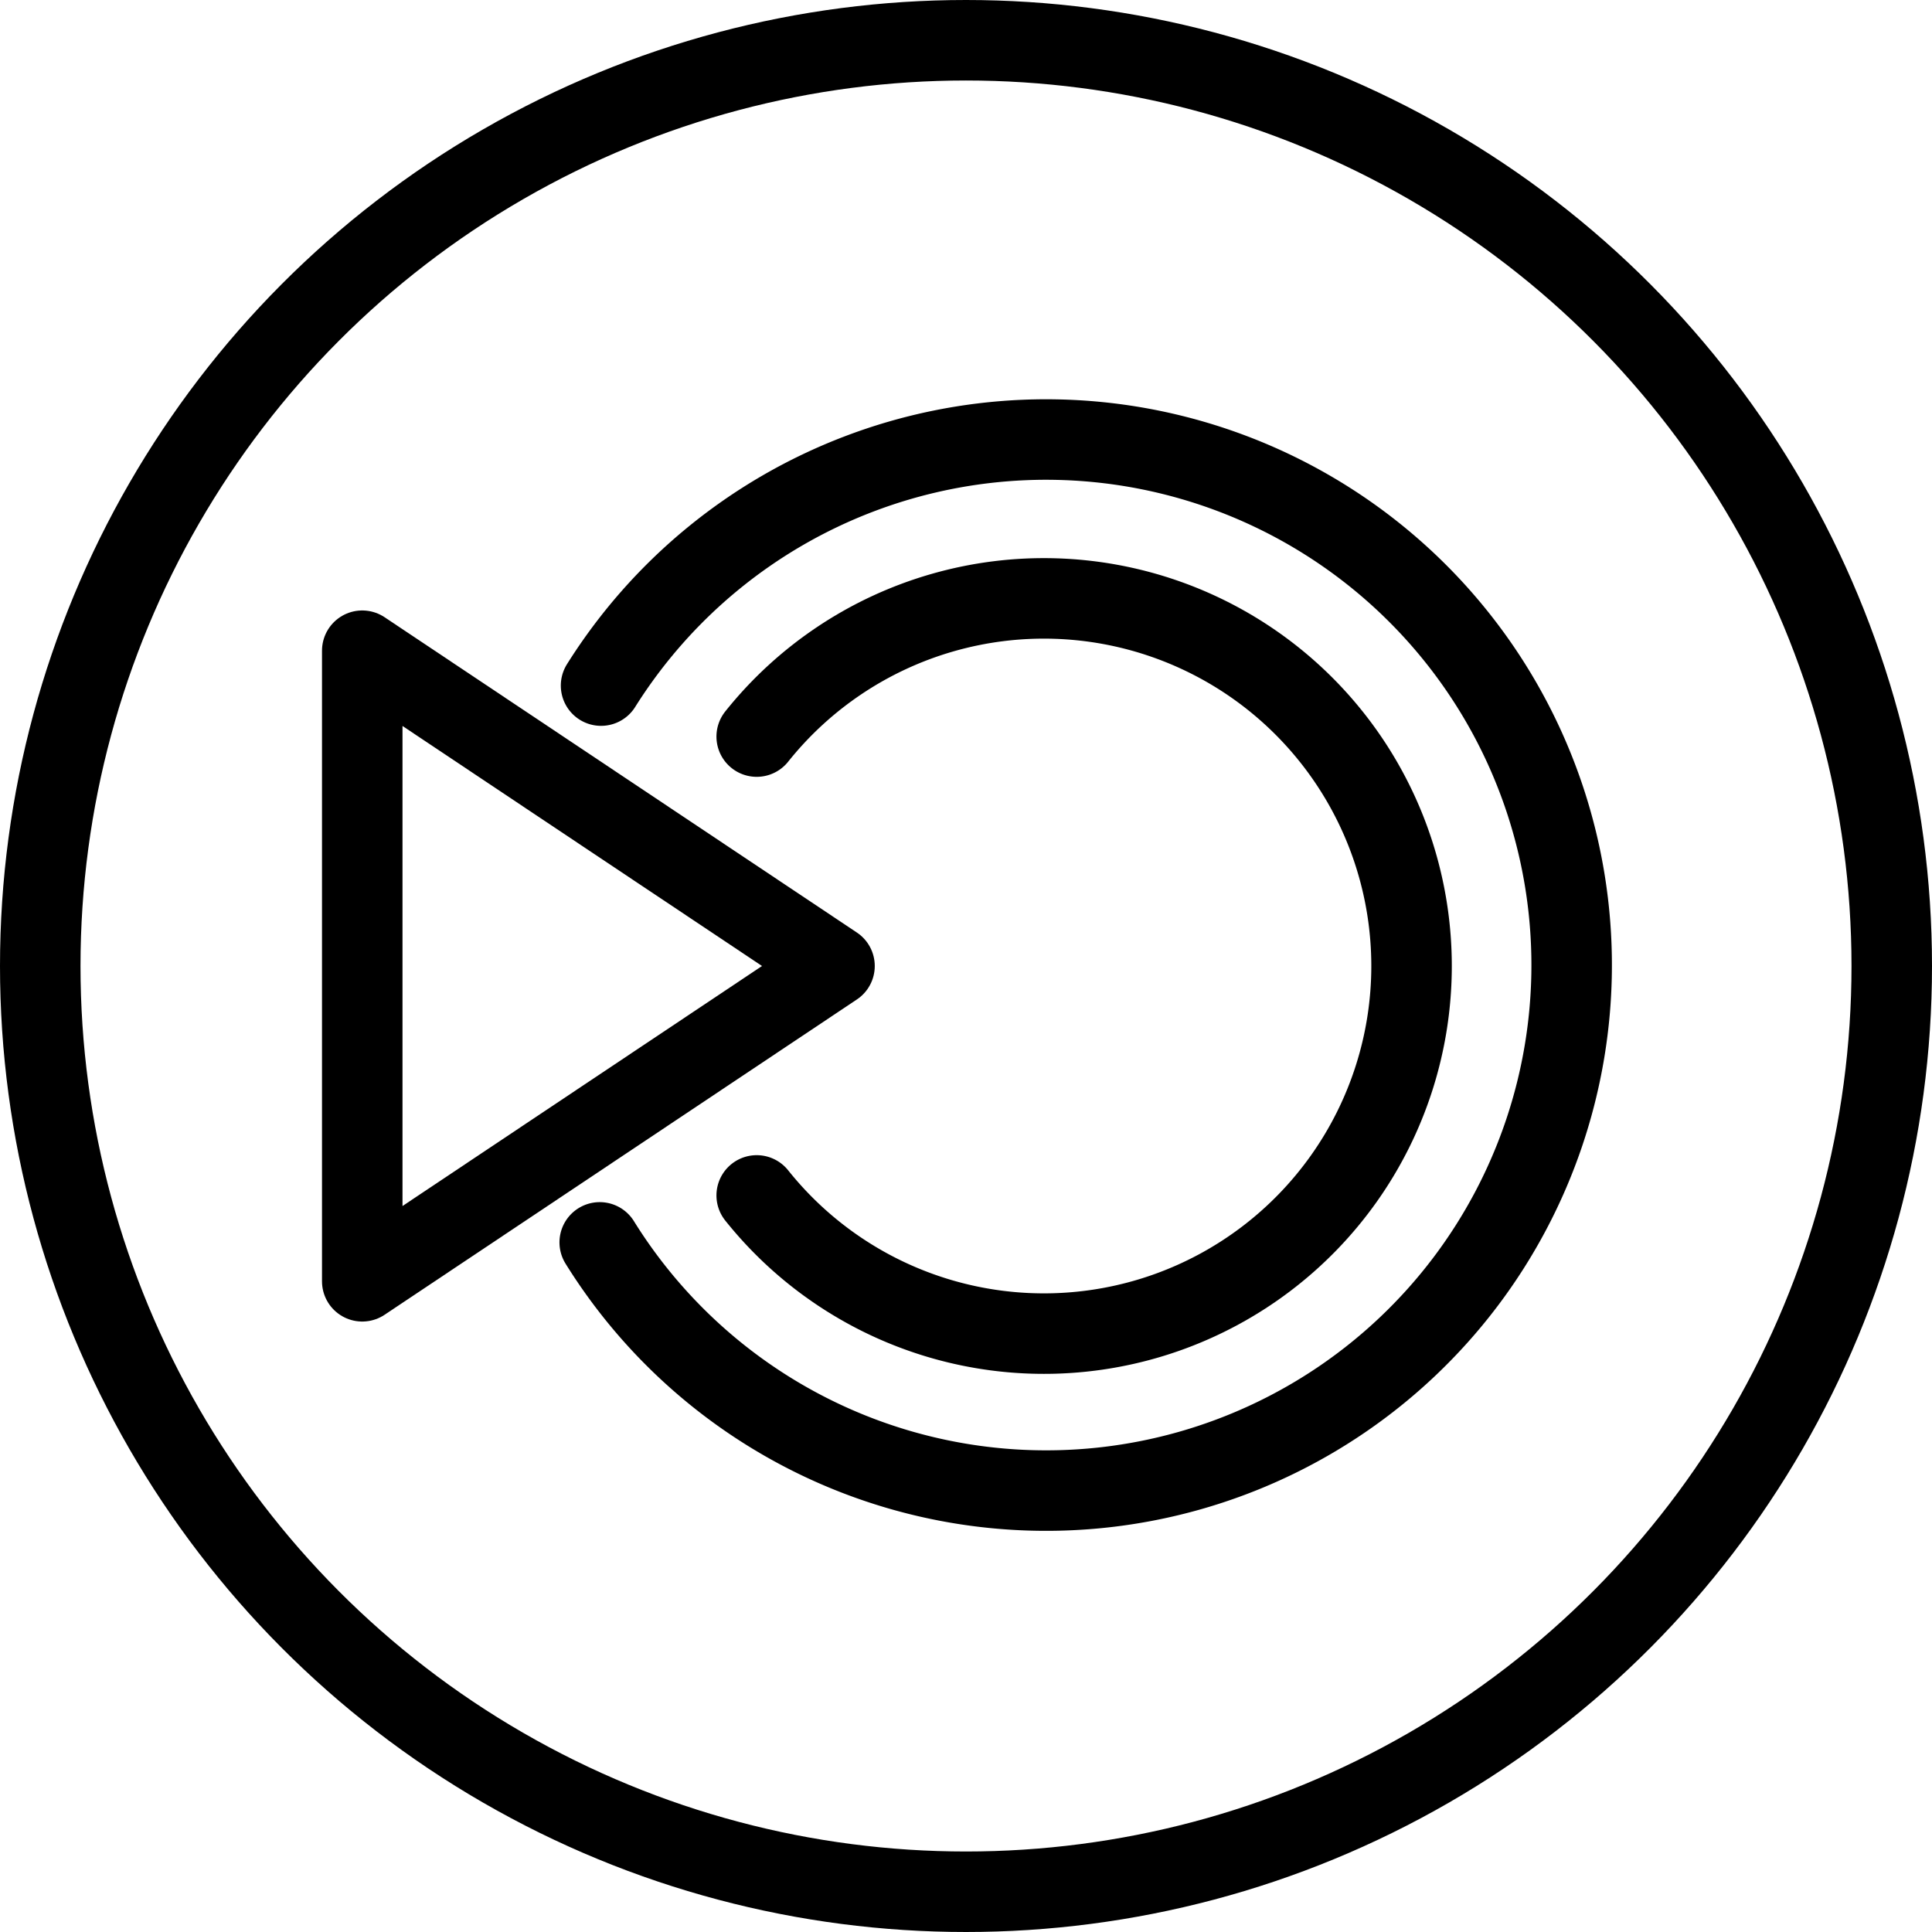 <svg xmlns="http://www.w3.org/2000/svg" viewBox="0 0 144 144"><circle cx="72" cy="72" r="69" style="fill:none;stroke:#000;stroke-linecap:round;stroke-linejoin:round;stroke-width:6px"/><polygon points="27 48.5 27 95.5 62.2 72 27 48.5" style="fill:none;stroke:#000;stroke-linejoin:round;stroke-width:6px"/><path d="M56.4,54.9a27.4,27.4,0,1,1,0,34.2" style="fill:none;stroke:#000;stroke-linecap:round;stroke-linejoin:round;stroke-width:6px"/><path d="M44.8,51.1a39.17,39.17,0,1,1-.1,41.5" style="fill:none;stroke:#000;stroke-linecap:round;stroke-linejoin:round;stroke-width:6px"/><rect width="144" height="144" style="fill:none"/></svg>
